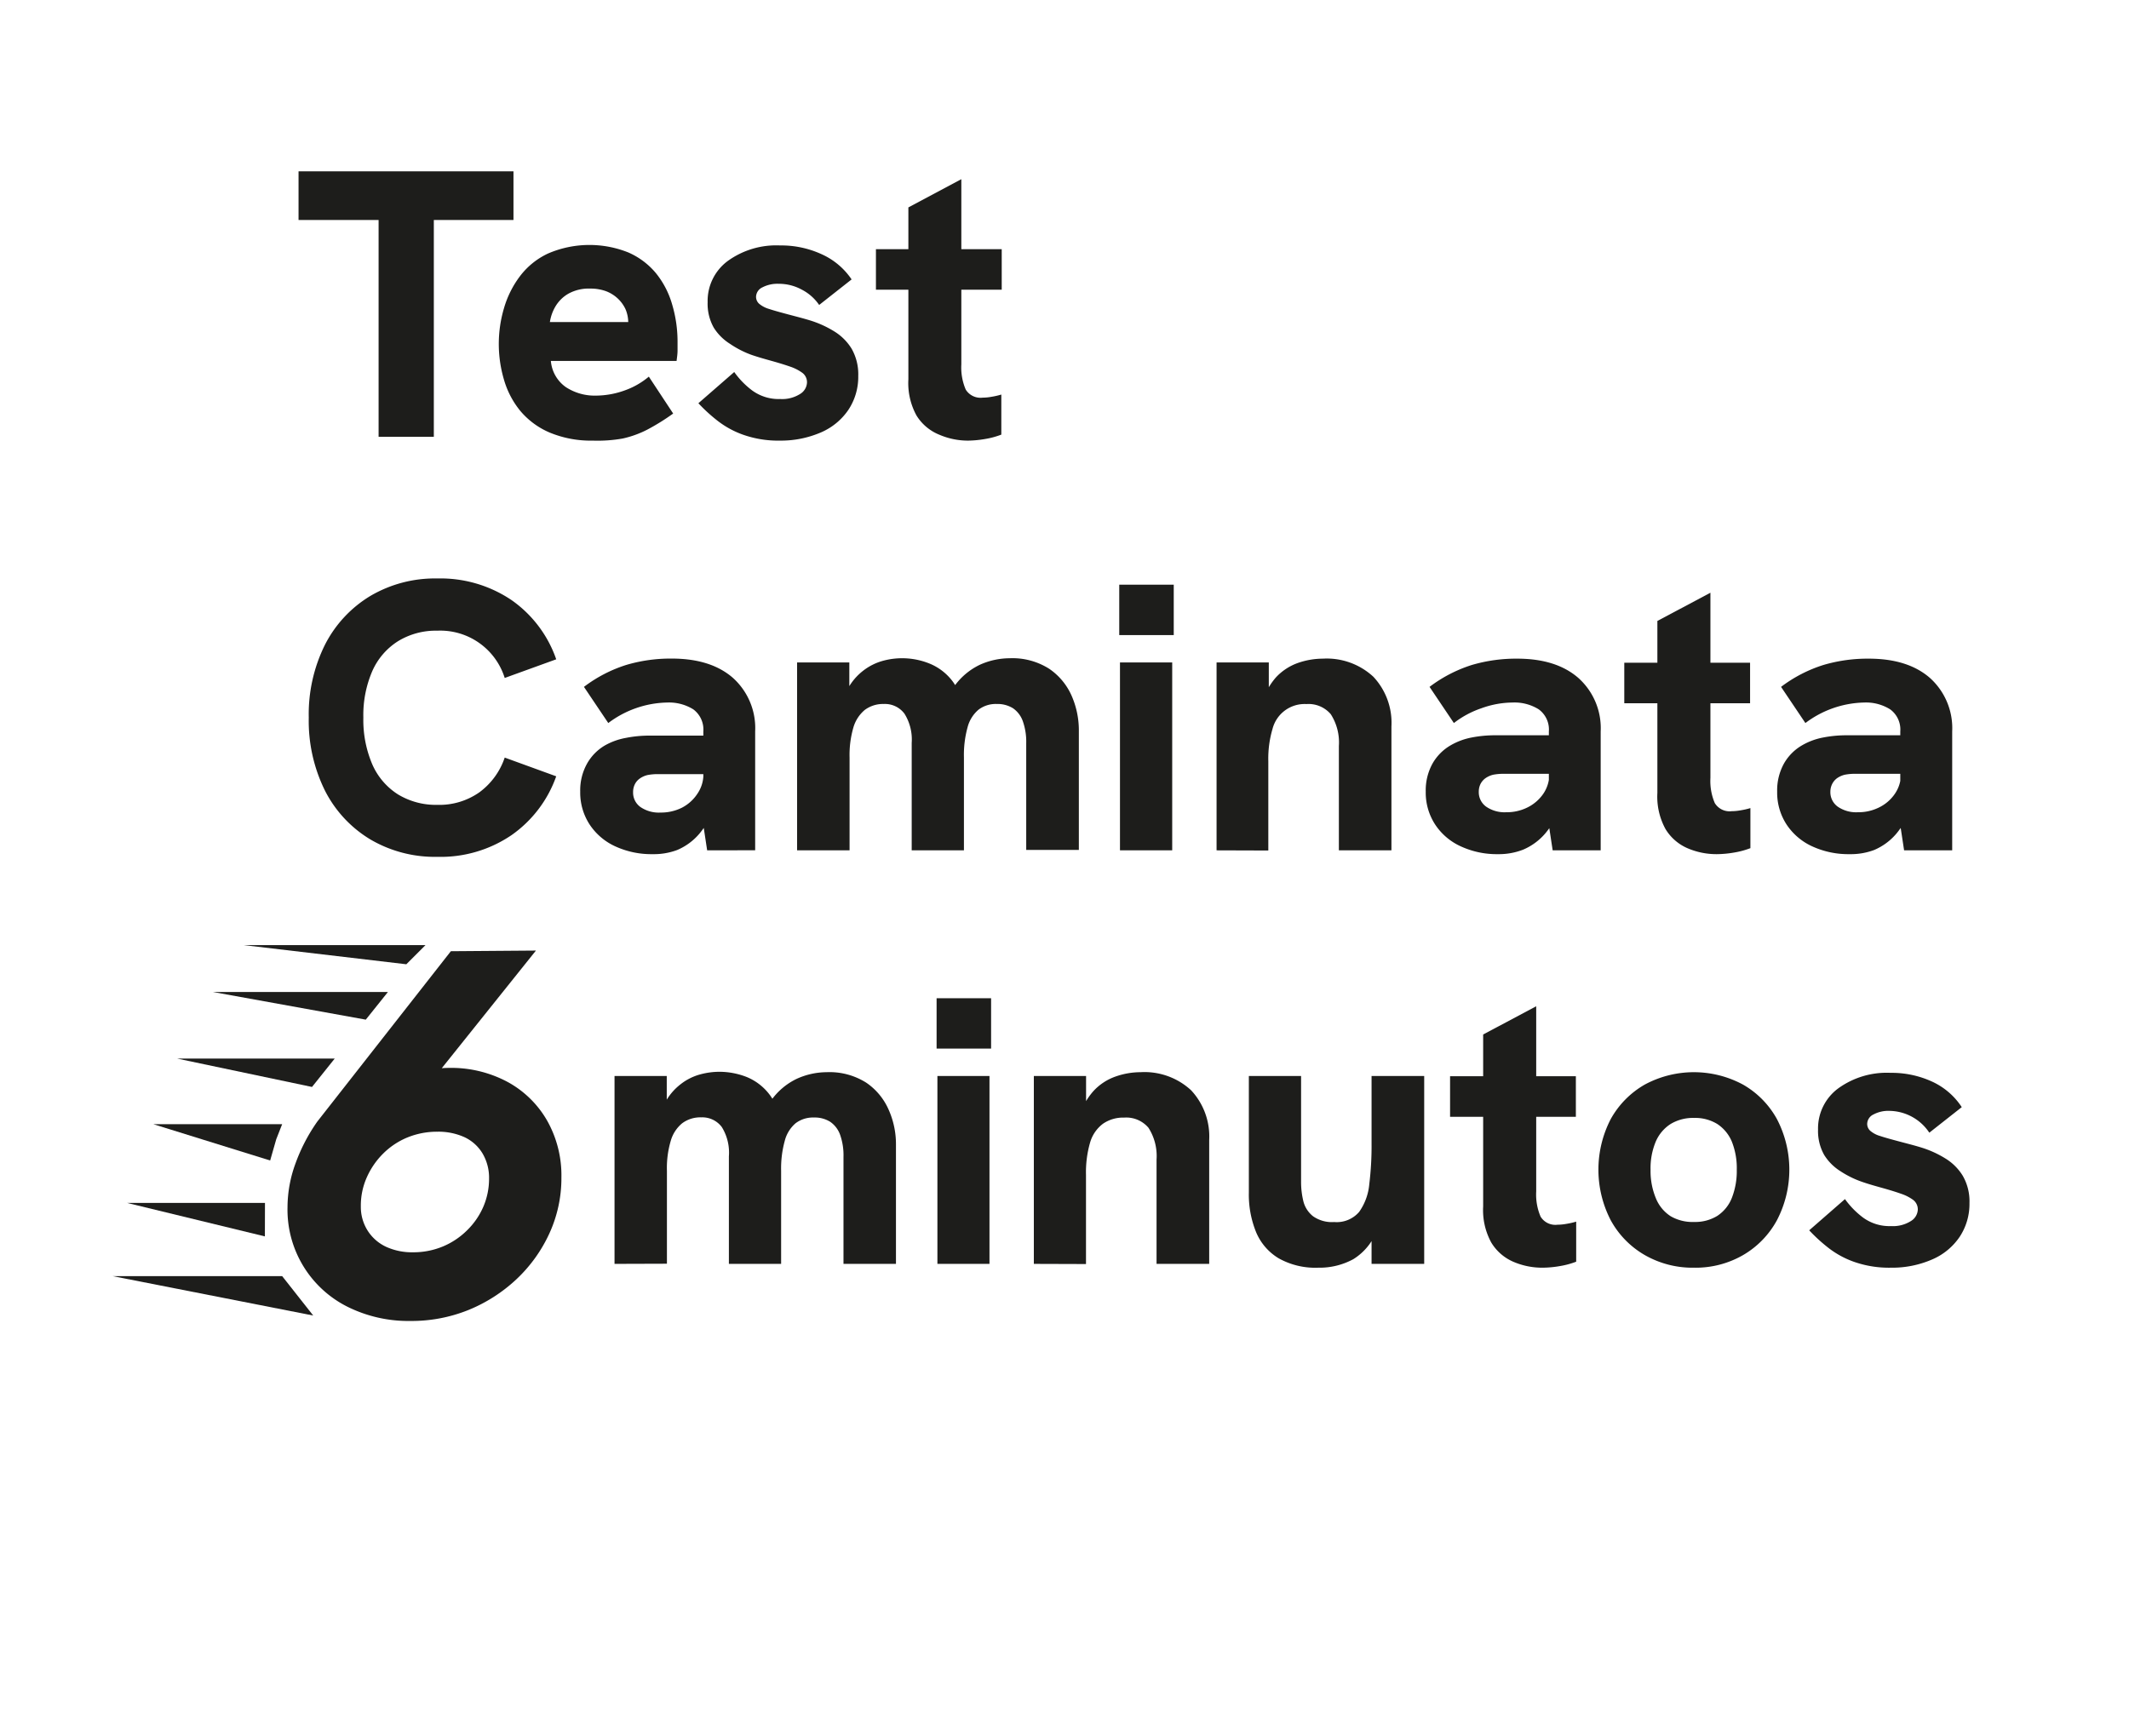<svg id="Capa_1" data-name="Capa 1" xmlns="http://www.w3.org/2000/svg" viewBox="0 0 262.5 214.07"><defs><style>.cls-1{fill:#1d1d1b;}</style></defs><path class="cls-1" d="M46.68,53.87V27.13H36.81v-6h26.5v6H53.49V53.87Z"/><path class="cls-1" d="M73.09,54.34a13.21,13.21,0,0,1-5.33-1,9.66,9.66,0,0,1-3.62-2.68,10.77,10.77,0,0,1-2-3.83,15.51,15.51,0,0,1,0-8.82,12.11,12.11,0,0,1,1.95-3.92,9.24,9.24,0,0,1,3.47-2.82,12.89,12.89,0,0,1,9.9-.14,9.22,9.22,0,0,1,3.4,2.54,10.85,10.85,0,0,1,2,3.83,16.11,16.11,0,0,1,.68,4.74c0,.29,0,.61,0,1s-.06.8-.12,1.27H67.92a4.39,4.39,0,0,0,1.83,3.22,6.49,6.49,0,0,0,3.72,1.06,10.57,10.57,0,0,0,3.47-.61A9.6,9.6,0,0,0,80,46.45L83,51a27,27,0,0,1-3.22,2,12.49,12.49,0,0,1-3,1.08A17.66,17.66,0,0,1,73.09,54.34Zm4.14-13.06c.06-.25.11-.5.16-.76a3.53,3.53,0,0,0,.07-.7,4.2,4.2,0,0,0-.35-1.72,4.3,4.3,0,0,0-1-1.34,4.38,4.38,0,0,0-1.45-.87,5.62,5.62,0,0,0-1.88-.3,5.19,5.19,0,0,0-2.7.63,4.41,4.41,0,0,0-1.6,1.58,5.34,5.34,0,0,0-.68,1.92H79.39Z"/><path class="cls-1" d="M96.17,54.34a13,13,0,0,1-4.61-.75,11.24,11.24,0,0,1-3.29-1.86,19.93,19.93,0,0,1-2.16-2l4.42-3.85a10.2,10.2,0,0,0,2.18,2.25,5.53,5.53,0,0,0,3.5,1.08,4.12,4.12,0,0,0,2.42-.61,1.74,1.74,0,0,0,.87-1.41,1.44,1.44,0,0,0-.56-1.2,5.51,5.51,0,0,0-1.5-.77c-.63-.22-1.34-.44-2.12-.66s-1.79-.49-2.73-.82A11.93,11.93,0,0,1,90,42.4a6.3,6.3,0,0,1-2-2,6,6,0,0,1-.75-3.13,6.13,6.13,0,0,1,2.46-5.07,10.19,10.19,0,0,1,6.47-1.93,11.92,11.92,0,0,1,5.12,1.08A8.79,8.79,0,0,1,105,34.46l-4,3.15a5.82,5.82,0,0,0-2.16-1.9A5.88,5.88,0,0,0,96,35a4,4,0,0,0-2,.44,1.32,1.32,0,0,0-.78,1.15,1.14,1.14,0,0,0,.38.87,3.33,3.33,0,0,0,1.22.64c.57.19,1.33.4,2.3.66s1.87.48,2.87.79a12.8,12.8,0,0,1,2.84,1.3A6.5,6.5,0,0,1,105,43a6.38,6.38,0,0,1,.82,3.36,7.35,7.35,0,0,1-1.2,4.16,7.81,7.81,0,0,1-3.38,2.8A12.44,12.44,0,0,1,96.17,54.34Z"/><path class="cls-1" d="M108,35.73v-5h15.51v5Zm11.42,18.61a8.93,8.93,0,0,1-3.61-.73A5.9,5.9,0,0,1,113,51.24a8.32,8.32,0,0,1-1-4.46V25.58l6.53-3.48V44.94a6.89,6.89,0,0,0,.54,3.1,2.14,2.14,0,0,0,2.09,1,6.07,6.07,0,0,0,1.06-.1,9.4,9.4,0,0,0,1.24-.28v4.94a10.12,10.12,0,0,1-2,.54A13.14,13.14,0,0,1,119.38,54.34Z"/><path class="cls-1" d="M53.92,105.67a15.68,15.68,0,0,1-8.28-2.16,14.86,14.86,0,0,1-5.57-6,19.35,19.35,0,0,1-2-9,19.21,19.21,0,0,1,2-9,14.91,14.91,0,0,1,5.57-6,15.68,15.68,0,0,1,8.28-2.17A15.66,15.66,0,0,1,63.06,74a14.82,14.82,0,0,1,5.52,7.31l-6.35,2.3a8.32,8.32,0,0,0-8.31-5.83,8.91,8.91,0,0,0-4.85,1.3,8.33,8.33,0,0,0-3.17,3.69,13.68,13.68,0,0,0-1.1,5.73,13.93,13.93,0,0,0,1.1,5.76,8.33,8.33,0,0,0,3.17,3.71,9,9,0,0,0,4.85,1.29,8.58,8.58,0,0,0,5.19-1.55,8.8,8.8,0,0,0,3.12-4.28l6.35,2.31A14.92,14.92,0,0,1,63.06,103,15.53,15.53,0,0,1,53.92,105.67Z"/><path class="cls-1" d="M80.47,105.34a10.66,10.66,0,0,1-4.56-.94,7.55,7.55,0,0,1-3.2-2.7,7.2,7.2,0,0,1-1.17-4.07,6.74,6.74,0,0,1,.85-3.47,6,6,0,0,1,2.25-2.26A8.19,8.19,0,0,1,77.18,91a14.94,14.94,0,0,1,3-.28h7.1v4.75H81.08a6.59,6.59,0,0,0-1.22.11,2.72,2.72,0,0,0-1,.45,1.89,1.89,0,0,0-.59.7,2.12,2.12,0,0,0-.21.94,2.18,2.18,0,0,0,.91,1.86,4,4,0,0,0,2.47.68,5.75,5.75,0,0,0,2.66-.61A5.07,5.07,0,0,0,86,97.87a4.25,4.25,0,0,0,.73-2.44L88.22,99a10.06,10.06,0,0,1-2,3.83,7.34,7.34,0,0,1-2.73,2A8.2,8.2,0,0,1,80.47,105.34Zm6.72-.47-.47-3.1V90.21a3.1,3.1,0,0,0-1.24-2.73,5.69,5.69,0,0,0-3.22-.84A12.44,12.44,0,0,0,75,89.17l-3-4.46A17.15,17.15,0,0,1,77.23,82a19.22,19.22,0,0,1,5.59-.78q4.84,0,7.57,2.4a8.33,8.33,0,0,1,2.72,6.58v14.66Z"/><path class="cls-1" d="M98.28,104.87V81.7h6.44v6.06l-1.41,1.32a12.17,12.17,0,0,1,1.15-4,7.08,7.08,0,0,1,2-2.39,6.93,6.93,0,0,1,2.35-1.18,9,9,0,0,1,5.76.31,6.74,6.74,0,0,1,2.94,2.28,10.54,10.54,0,0,1,1.79,4.65l-3.91,1.6a13.93,13.93,0,0,1,2.17-5.57,8.25,8.25,0,0,1,3.26-2.8,9,9,0,0,1,3.65-.8,8.45,8.45,0,0,1,4.88,1.29,7.82,7.82,0,0,1,2.78,3.34,10.59,10.59,0,0,1,.89,4.25v14.76h-6.49V91.67a7.6,7.6,0,0,0-.42-2.73,3.26,3.26,0,0,0-1.22-1.6,3.62,3.62,0,0,0-2-.52,3.5,3.5,0,0,0-2.25.71,4.23,4.23,0,0,0-1.34,2.16,12.82,12.82,0,0,0-.45,3.71v11.47h-6.44V91.62a6,6,0,0,0-.89-3.6,3,3,0,0,0-2.54-1.2,3.76,3.76,0,0,0-2.35.73,4.41,4.41,0,0,0-1.41,2.17,12.11,12.11,0,0,0-.47,3.68v11.47Z"/><path class="cls-1" d="M138,78.32V72.11h6.72v6.21Zm.09,26.55V81.7h6.44v23.17Z"/><path class="cls-1" d="M150,104.87V81.7h6.44v5.36l-.94,0a8.38,8.38,0,0,1,1.81-3.51A6.79,6.79,0,0,1,160,81.77a9.37,9.37,0,0,1,3.1-.54,8.46,8.46,0,0,1,6.23,2.23,8.3,8.3,0,0,1,2.23,6.14v15.27h-6.48V92a6.43,6.43,0,0,0-1-3.92,3.59,3.59,0,0,0-3-1.25,4.08,4.08,0,0,0-4.18,3.06,12.87,12.87,0,0,0-.52,4v11Z"/><path class="cls-1" d="M184.71,105.34a10.58,10.58,0,0,1-4.55-.94,7.49,7.49,0,0,1-3.2-2.7,7.2,7.2,0,0,1-1.17-4.07,6.83,6.83,0,0,1,.84-3.47,6.05,6.05,0,0,1,2.26-2.26,8.23,8.23,0,0,1,2.53-.94,15,15,0,0,1,3-.28h7.09v4.75h-6.15a6.78,6.78,0,0,0-1.23.11,2.79,2.79,0,0,0-1,.45,2,2,0,0,0-.59.7,2.12,2.12,0,0,0-.21.94,2.19,2.19,0,0,0,.92,1.86,4,4,0,0,0,2.47.68,5.71,5.71,0,0,0,2.65-.61,5.1,5.1,0,0,0,1.93-1.69,4.32,4.32,0,0,0,.73-2.44l1.5,3.52a10.07,10.07,0,0,1-2,3.83,7.39,7.39,0,0,1-2.72,2A8.21,8.21,0,0,1,184.71,105.34Zm6.73-.47-.47-3.1V90.21a3.08,3.08,0,0,0-1.25-2.73,5.64,5.64,0,0,0-3.22-.84,11.48,11.48,0,0,0-3.83.7,11.64,11.64,0,0,0-3.41,1.83l-3-4.46a17.22,17.22,0,0,1,5.21-2.7,19.27,19.27,0,0,1,5.59-.78q4.84,0,7.57,2.4a8.3,8.3,0,0,1,2.73,6.58v14.66Z"/><path class="cls-1" d="M200.27,86.73v-5h15.51v5Zm11.42,18.61a9,9,0,0,1-3.62-.73,5.92,5.92,0,0,1-2.72-2.37,8.32,8.32,0,0,1-1-4.46V76.58l6.54-3.48V95.94a6.89,6.89,0,0,0,.54,3.1,2.13,2.13,0,0,0,2.09,1,6.15,6.15,0,0,0,1.06-.1,9.4,9.4,0,0,0,1.24-.28v4.94a10.22,10.22,0,0,1-2,.54A12.92,12.92,0,0,1,211.69,105.34Z"/><path class="cls-1" d="M228.05,105.34a10.66,10.66,0,0,1-4.56-.94,7.55,7.55,0,0,1-3.2-2.7,7.2,7.2,0,0,1-1.17-4.07,6.83,6.83,0,0,1,.84-3.47,6.05,6.05,0,0,1,2.26-2.26,8.19,8.19,0,0,1,2.54-.94,14.94,14.94,0,0,1,3-.28h7.1v4.75h-6.16a6.59,6.59,0,0,0-1.22.11,2.84,2.84,0,0,0-1,.45,2,2,0,0,0-.58.7,2.13,2.13,0,0,0-.22.94,2.19,2.19,0,0,0,.92,1.86,4,4,0,0,0,2.47.68,5.68,5.68,0,0,0,2.65-.61,5,5,0,0,0,1.93-1.69,4.25,4.25,0,0,0,.73-2.44L235.8,99a10.06,10.06,0,0,1-2,3.83,7.34,7.34,0,0,1-2.73,2A8.2,8.2,0,0,1,228.05,105.34Zm6.72-.47-.47-3.1V90.21a3.08,3.08,0,0,0-1.25-2.73,5.63,5.63,0,0,0-3.21-.84,12.44,12.44,0,0,0-7.24,2.53l-3-4.46a17.15,17.15,0,0,1,5.22-2.7,19.22,19.22,0,0,1,5.59-.78q4.84,0,7.57,2.4a8.33,8.33,0,0,1,2.72,6.58v14.66Z"/><path class="cls-1" d="M75.77,155.87V132.7h6.44v6.06l-1.41,1.32a11.93,11.93,0,0,1,1.15-4,7.08,7.08,0,0,1,2-2.39,6.76,6.76,0,0,1,2.35-1.18,9.13,9.13,0,0,1,2.4-.33,9.27,9.27,0,0,1,3.36.64A6.74,6.74,0,0,1,95,135.15a10.43,10.43,0,0,1,1.78,4.65l-3.9,1.6A14.09,14.09,0,0,1,95,135.83a8.2,8.2,0,0,1,3.27-2.8,9,9,0,0,1,3.64-.8,8.46,8.46,0,0,1,4.89,1.29,7.8,7.8,0,0,1,2.77,3.34,10.43,10.43,0,0,1,.9,4.25v14.76H104v-13.2a7.6,7.6,0,0,0-.42-2.73,3.28,3.28,0,0,0-1.23-1.6,3.59,3.59,0,0,0-2-.52,3.55,3.55,0,0,0-2.26.71,4.22,4.22,0,0,0-1.33,2.16,12.82,12.82,0,0,0-.45,3.71v11.47H89.87V142.62A6,6,0,0,0,89,139a3,3,0,0,0-2.54-1.2,3.74,3.74,0,0,0-2.35.73,4.34,4.34,0,0,0-1.41,2.17,11.8,11.8,0,0,0-.47,3.68v11.47Z"/><path class="cls-1" d="M115.48,129.32v-6.21h6.72v6.21Zm.1,26.55V132.7H122v23.17Z"/><path class="cls-1" d="M127.47,155.87V132.7h6.44v5.36l-.94.05a8.27,8.27,0,0,1,1.81-3.51,6.72,6.72,0,0,1,2.75-1.83,9.33,9.33,0,0,1,3.1-.54,8.46,8.46,0,0,1,6.23,2.23,8.34,8.34,0,0,1,2.23,6.14v15.27H142.6V143a6.44,6.44,0,0,0-1-3.92,3.59,3.59,0,0,0-3-1.25,4.38,4.38,0,0,0-2.61.76,4.44,4.44,0,0,0-1.58,2.3,13.21,13.21,0,0,0-.51,4v11Z"/><path class="cls-1" d="M162.53,156.34a9.23,9.23,0,0,1-4.86-1.15,6.82,6.82,0,0,1-2.8-3.24,12.27,12.27,0,0,1-.89-4.87V132.7h6.44v13a10,10,0,0,0,.3,2.52A3.42,3.42,0,0,0,161.9,150a4.05,4.05,0,0,0,2.6.71,3.65,3.65,0,0,0,3.08-1.25,7,7,0,0,0,1.25-3.43,38.67,38.67,0,0,0,.28-5V132.7h6.49v23.17h-6.49v-5l.75.61a7.11,7.11,0,0,1-3,3.81A8.72,8.72,0,0,1,162.53,156.34Z"/><path class="cls-1" d="M178.79,137.73v-5H194.3v5Zm11.42,18.61a9,9,0,0,1-3.62-.73,5.92,5.92,0,0,1-2.72-2.37,8.32,8.32,0,0,1-1-4.46v-21.2l6.54-3.48v22.84a6.89,6.89,0,0,0,.54,3.1,2.13,2.13,0,0,0,2.09,1,6.07,6.07,0,0,0,1.06-.1,9.4,9.4,0,0,0,1.24-.28v4.94a10.22,10.22,0,0,1-2,.54A12.92,12.92,0,0,1,190.21,156.34Z"/><path class="cls-1" d="M208.87,156.34a11.83,11.83,0,0,1-6.06-1.55,11.08,11.08,0,0,1-4.21-4.3,13.57,13.57,0,0,1,0-12.48,11.11,11.11,0,0,1,4.19-4.25,12.77,12.77,0,0,1,12.12,0,11,11,0,0,1,4.18,4.25,13.49,13.49,0,0,1,0,12.48,11.08,11.08,0,0,1-4.18,4.3A11.68,11.68,0,0,1,208.87,156.34Zm0-5.64a5.22,5.22,0,0,0,2.87-.75,4.73,4.73,0,0,0,1.79-2.21,9.1,9.1,0,0,0,.61-3.48,8.84,8.84,0,0,0-.61-3.47,4.82,4.82,0,0,0-1.79-2.17,5.22,5.22,0,0,0-2.87-.75,5.36,5.36,0,0,0-2.89.75,4.84,4.84,0,0,0-1.83,2.17,8.47,8.47,0,0,0-.64,3.47,8.72,8.72,0,0,0,.64,3.48A4.74,4.74,0,0,0,206,150,5.36,5.36,0,0,0,208.87,150.7Z"/><path class="cls-1" d="M233.13,156.34a13,13,0,0,1-4.61-.75,11.24,11.24,0,0,1-3.29-1.86,19.93,19.93,0,0,1-2.16-2l4.41-3.85a10.49,10.49,0,0,0,2.19,2.25,5.51,5.51,0,0,0,3.5,1.08,4.12,4.12,0,0,0,2.42-.61,1.74,1.74,0,0,0,.87-1.41,1.47,1.47,0,0,0-.56-1.2,5.44,5.44,0,0,0-1.51-.77c-.62-.22-1.33-.44-2.11-.66s-1.79-.49-2.73-.82a11.93,11.93,0,0,1-2.63-1.3,6.3,6.3,0,0,1-2-2,6,6,0,0,1-.76-3.13,6.14,6.14,0,0,1,2.47-5.07,10.19,10.19,0,0,1,6.47-1.93,11.92,11.92,0,0,1,5.12,1.08,8.7,8.7,0,0,1,3.66,3.15l-4,3.15A6,6,0,0,0,233,137a3.91,3.91,0,0,0-2,.44,1.32,1.32,0,0,0-.78,1.15,1.14,1.14,0,0,0,.38.87,3.25,3.25,0,0,0,1.22.64c.56.19,1.33.4,2.3.66s1.87.48,2.87.79a12.8,12.8,0,0,1,2.84,1.3A6.47,6.47,0,0,1,242,145a6.29,6.29,0,0,1,.83,3.36,7.35,7.35,0,0,1-1.2,4.16,7.78,7.78,0,0,1-3.39,2.8A12.36,12.36,0,0,1,233.13,156.34Z"/><polygon class="cls-1" points="52.46 116.56 30.08 116.56 50.1 118.92 52.46 116.56"/><polygon class="cls-1" points="47.83 122.34 26.26 122.34 45.1 125.75 47.83 122.34"/><polygon class="cls-1" points="41.27 130.55 21.84 130.55 38.47 134.05 41.27 130.55"/><polygon class="cls-1" points="34.79 138.64 18.9 138.64 33.31 143.12 34.06 140.5 34.79 138.64"/><polygon class="cls-1" points="32.67 148.35 15.66 148.35 32.66 152.48 32.67 148.35"/><polygon class="cls-1" points="34.79 157.38 13.89 157.38 38.62 162.24 34.79 157.38"/><path class="cls-1" d="M66.08,117.23,52.85,133.76l-1.36-1.48a19.83,19.83,0,0,1,2-.42,11.36,11.36,0,0,1,1.84-.16,14.73,14.73,0,0,1,7.27,1.74,12.5,12.5,0,0,1,4.87,4.78,13.74,13.74,0,0,1,1.75,7,16.35,16.35,0,0,1-1.49,6.91,18.09,18.09,0,0,1-4.07,5.65,19.26,19.26,0,0,1-5.91,3.78,18.73,18.73,0,0,1-7.13,1.35,16.87,16.87,0,0,1-7.75-1.74,13.38,13.38,0,0,1-7.42-12.27,15.79,15.79,0,0,1,1-5.46,21.81,21.81,0,0,1,2.68-5.13l16.46-21ZM53.94,139.57a9.65,9.65,0,0,0-3.71.71,9.18,9.18,0,0,0-3,2,9.62,9.62,0,0,0-2,2.91,8.53,8.53,0,0,0-.74,3.58,5.46,5.46,0,0,0,.84,3,5.38,5.38,0,0,0,2.29,2,7.63,7.63,0,0,0,3.26.67,9.47,9.47,0,0,0,3.71-.71,9.36,9.36,0,0,0,3-2,9.1,9.1,0,0,0,2-2.9,8.71,8.71,0,0,0,.71-3.46,5.91,5.91,0,0,0-.81-3.13,5.15,5.15,0,0,0-2.23-2A7.78,7.78,0,0,0,53.94,139.57Z"/></svg>